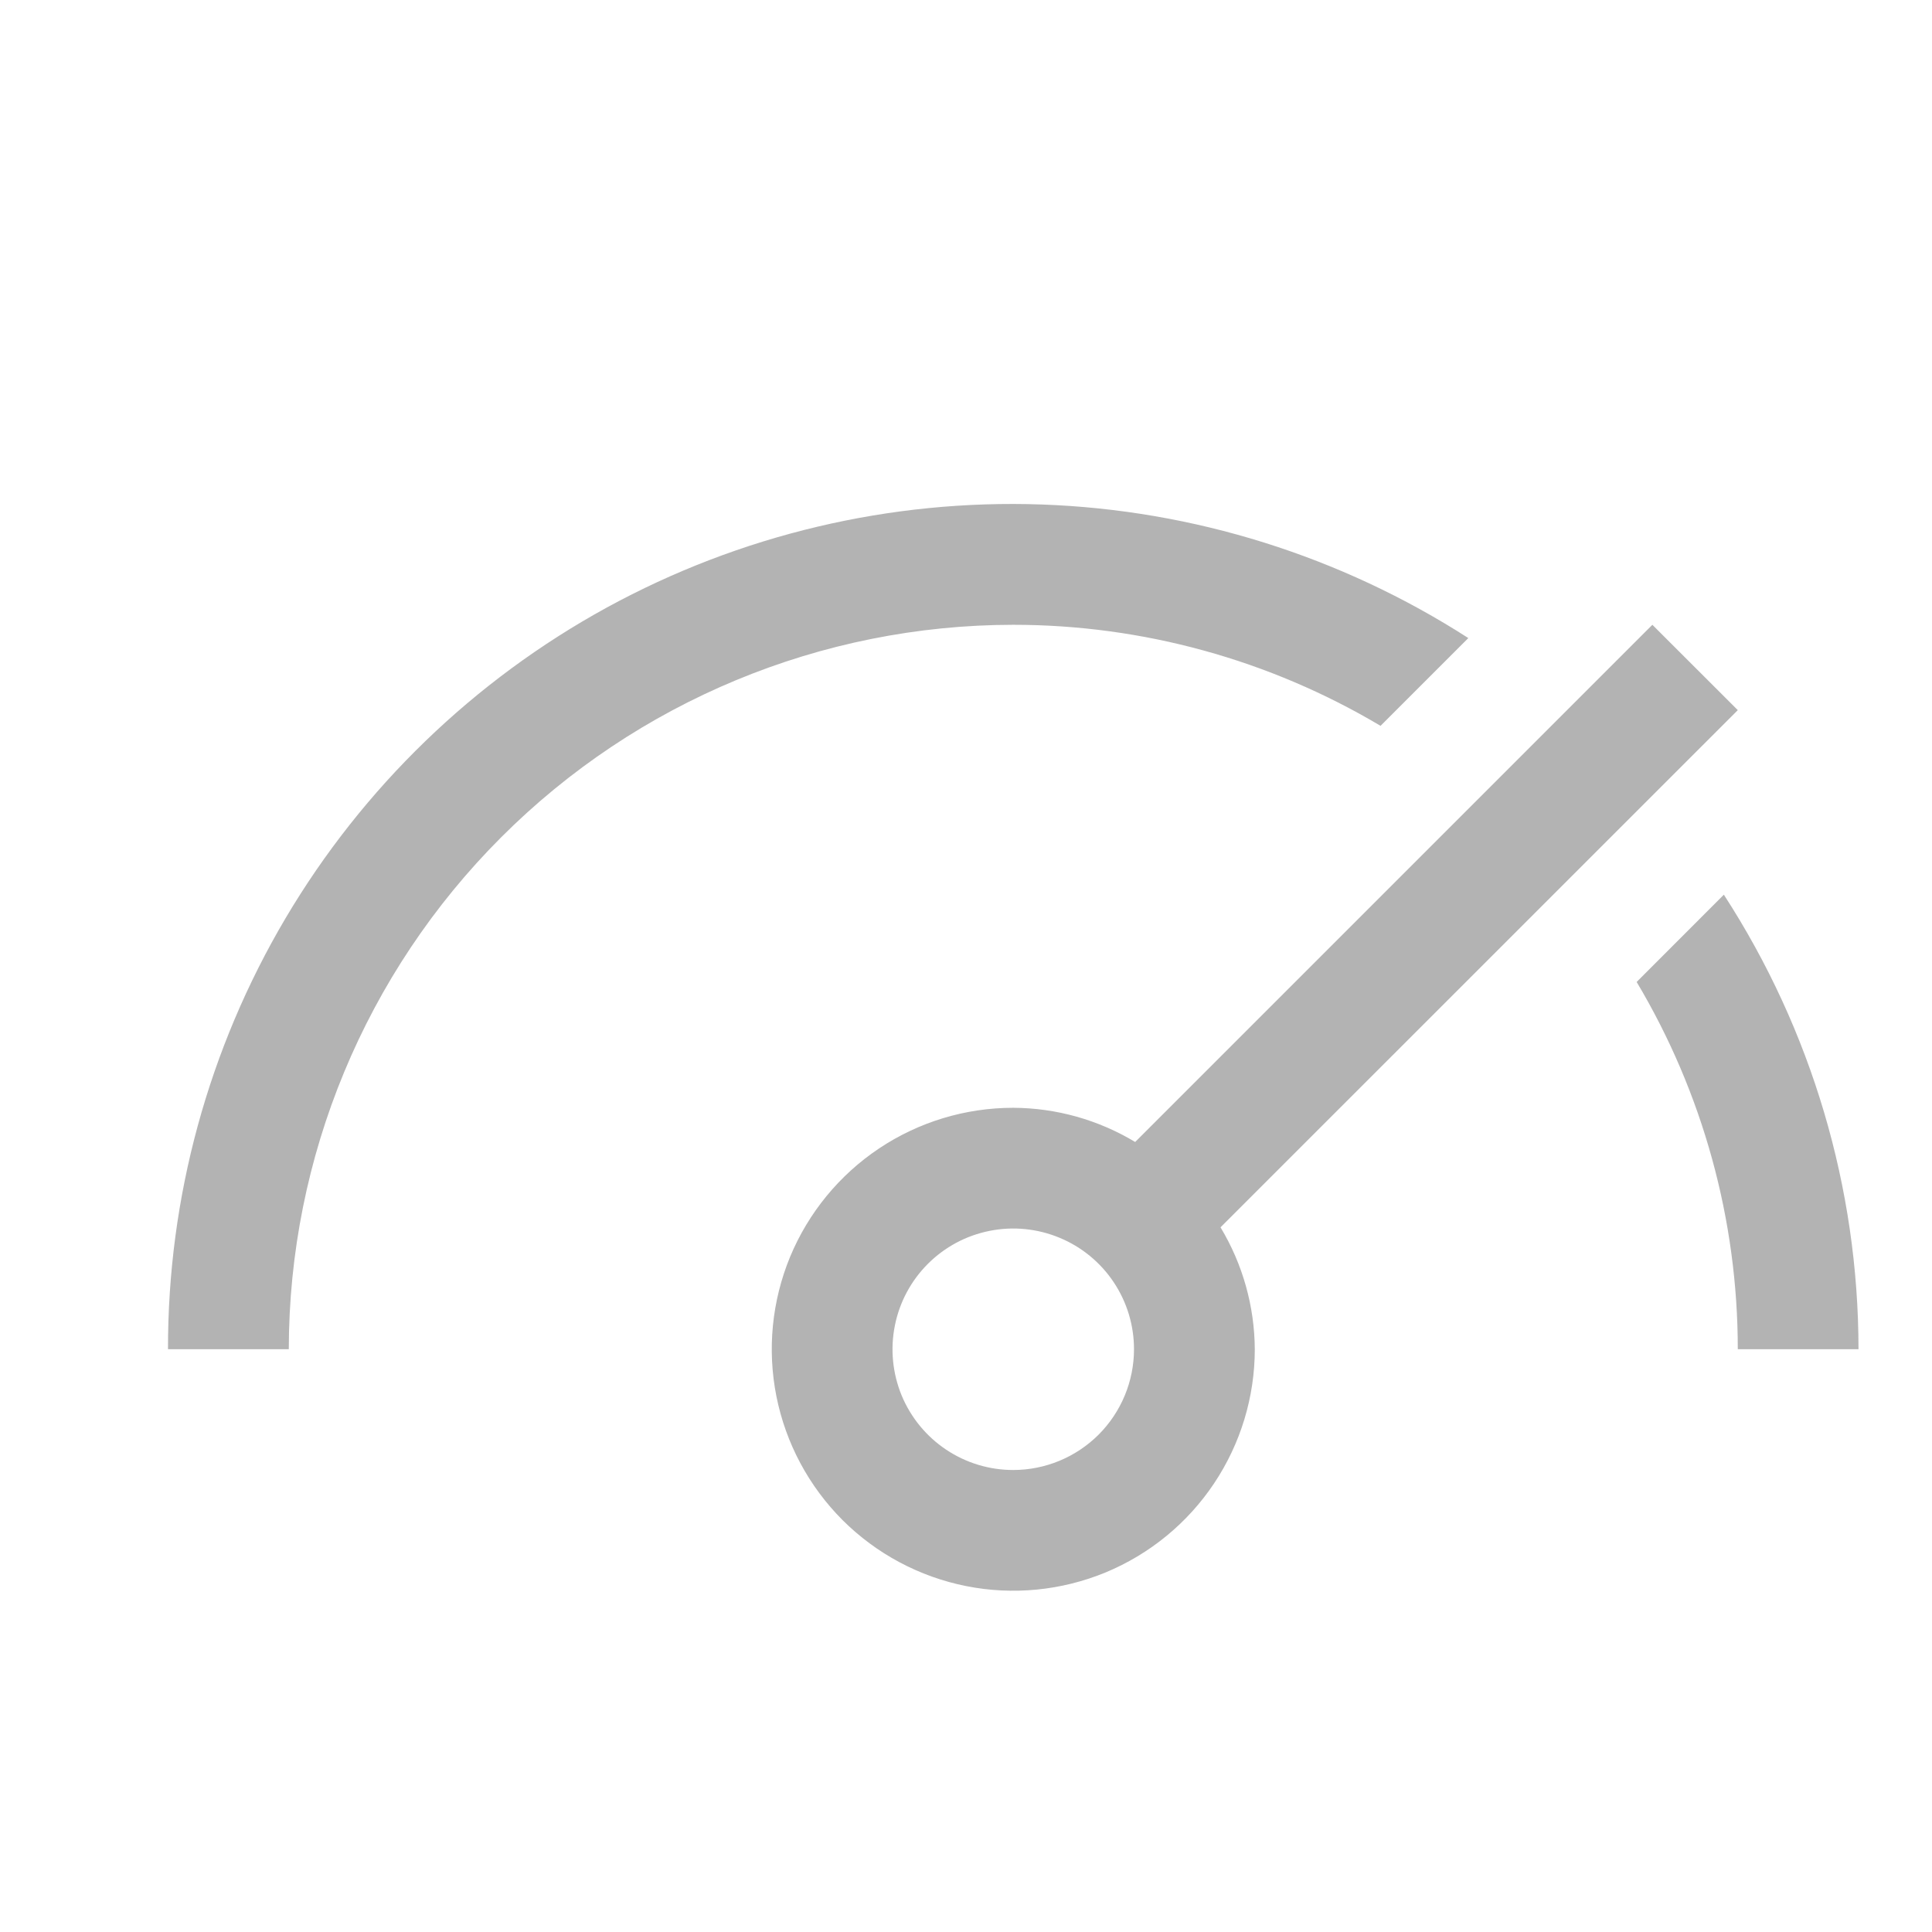 <svg width="23" height="23" viewBox="0 0 23 23" fill="none" xmlns="http://www.w3.org/2000/svg">
<g opacity="0.3">
<path d="M22.125 16.062C22.124 14.142 21.567 12.263 20.522 10.651L19.484 11.69C20.272 13.012 20.688 14.523 20.688 16.062H22.125ZM20.688 8.454L19.671 7.438L13.514 13.595C13.075 13.331 12.574 13.19 12.062 13.188C11.494 13.188 10.938 13.356 10.465 13.672C9.992 13.988 9.624 14.437 9.406 14.962C9.189 15.488 9.132 16.066 9.243 16.623C9.354 17.181 9.628 17.693 10.03 18.096C10.432 18.497 10.944 18.771 11.502 18.882C12.059 18.993 12.637 18.936 13.163 18.719C13.688 18.501 14.137 18.133 14.453 17.66C14.769 17.187 14.938 16.631 14.938 16.062C14.935 15.551 14.794 15.049 14.53 14.611L20.688 8.454ZM12.062 17.5C11.778 17.5 11.5 17.416 11.264 17.258C11.027 17.1 10.843 16.875 10.734 16.613C10.626 16.35 10.597 16.061 10.653 15.782C10.708 15.503 10.845 15.247 11.046 15.046C11.247 14.845 11.503 14.708 11.782 14.653C12.061 14.597 12.35 14.626 12.613 14.735C12.875 14.843 13.1 15.027 13.258 15.264C13.416 15.5 13.5 15.778 13.5 16.062C13.5 16.444 13.348 16.809 13.079 17.079C12.809 17.348 12.444 17.5 12.062 17.5ZM12.062 7.438C13.602 7.438 15.112 7.854 16.435 8.641L17.48 7.596C15.961 6.62 14.207 6.07 12.403 6.006C10.598 5.942 8.81 6.366 7.225 7.232C5.641 8.099 4.32 9.376 3.4 10.93C2.481 12.484 1.997 14.257 2 16.062H3.438C3.44 13.776 4.35 11.584 5.967 9.967C7.584 8.35 9.776 7.44 12.062 7.438Z" fill="black"/>
</g>
</svg>
